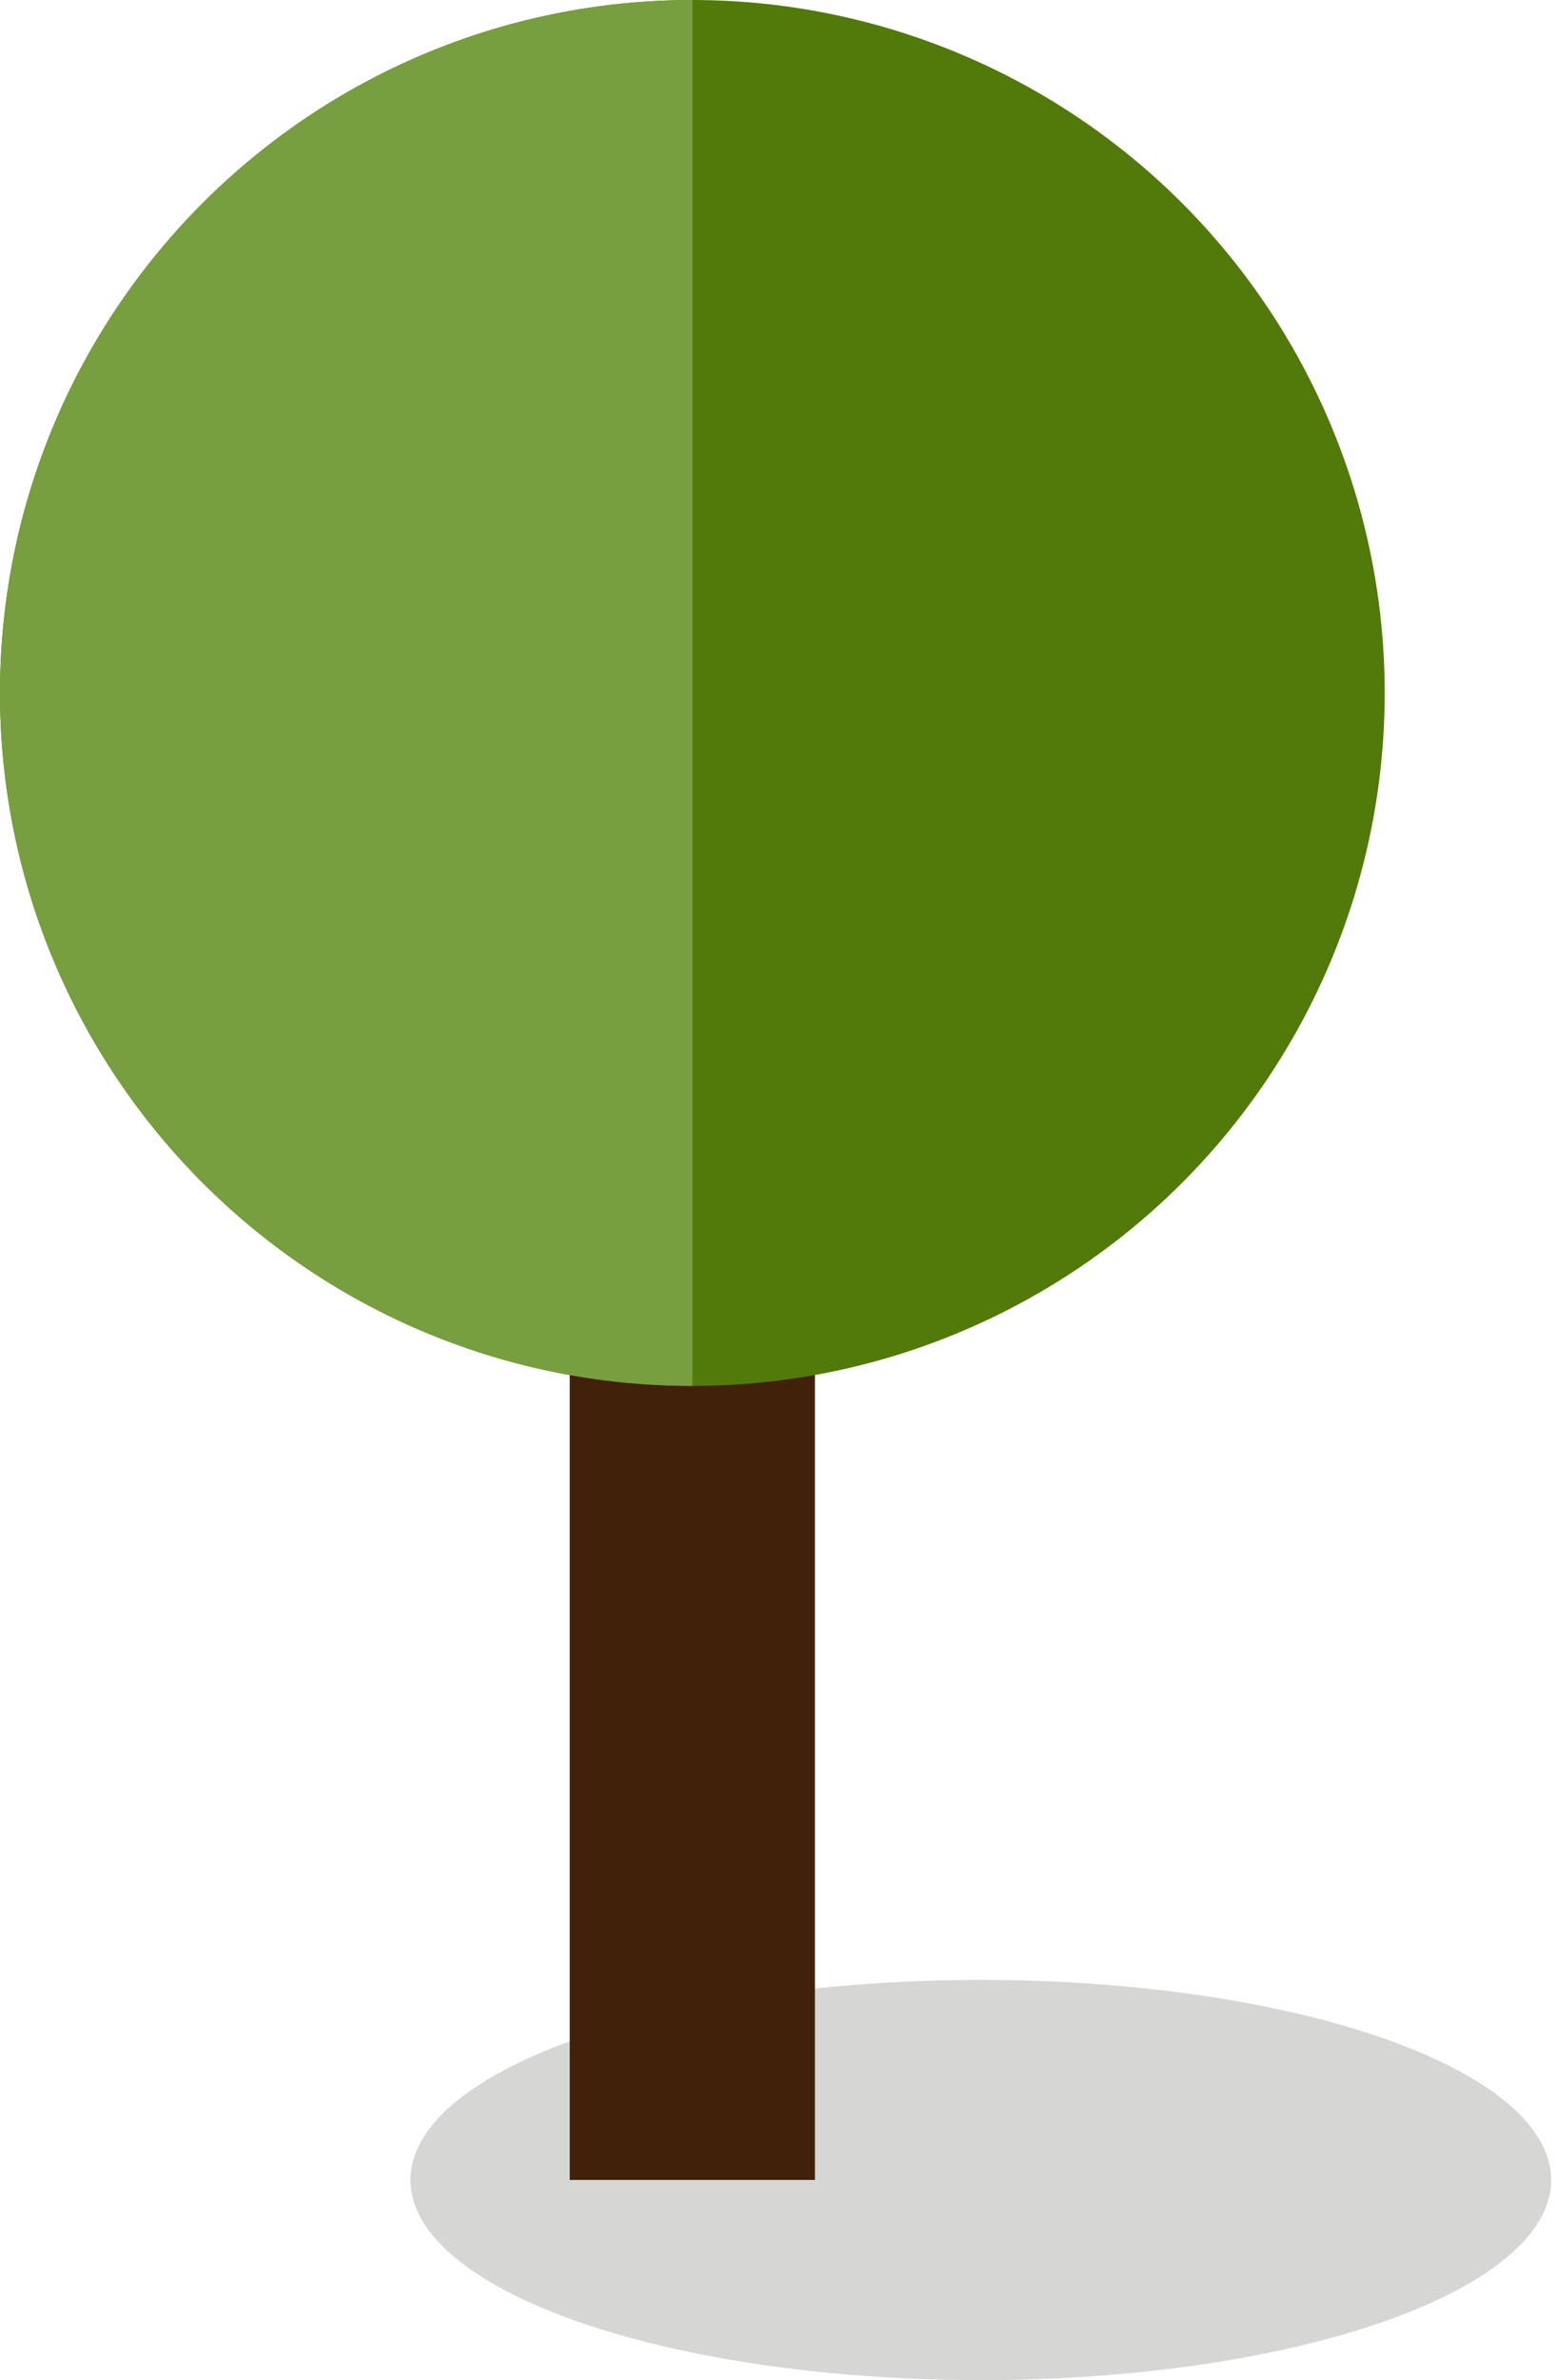 <?xml version="1.0" encoding="utf-8"?>
<!-- Generator: Adobe Illustrator 16.0.0, SVG Export Plug-In . SVG Version: 6.00 Build 0)  -->
<!DOCTYPE svg PUBLIC "-//W3C//DTD SVG 1.1//EN" "http://www.w3.org/Graphics/SVG/1.1/DTD/svg11.dtd">
<svg version="1.1" id="Layer_1" xmlns="http://www.w3.org/2000/svg" xmlns:xlink="http://www.w3.org/1999/xlink" x="0px" y="0px"
	 width="55px" height="84px" viewBox="0 0 55 84" enable-background="new 0 0 55 84" xml:space="preserve">
<g>
	<ellipse opacity="0.2" fill="#35322F" cx="34.646" cy="76.938" rx="20.148" ry="7.062"/>
	<rect x="20.126" y="39.487" fill="#42210B" width="8.661" height="37.449"/>
	<circle fill="#517A0A" cx="24.457" cy="24.457" r="24.457"/>
	<path fill="#779E3F" d="M24.457,48.913C10.95,48.913,0,37.964,0,24.457C0,10.95,10.95,0,24.457,0
		C24.457,21.654,24.457,28.533,24.457,48.913z"/>
</g>
<rect fill="none" width="55" height="84"/>
</svg>
